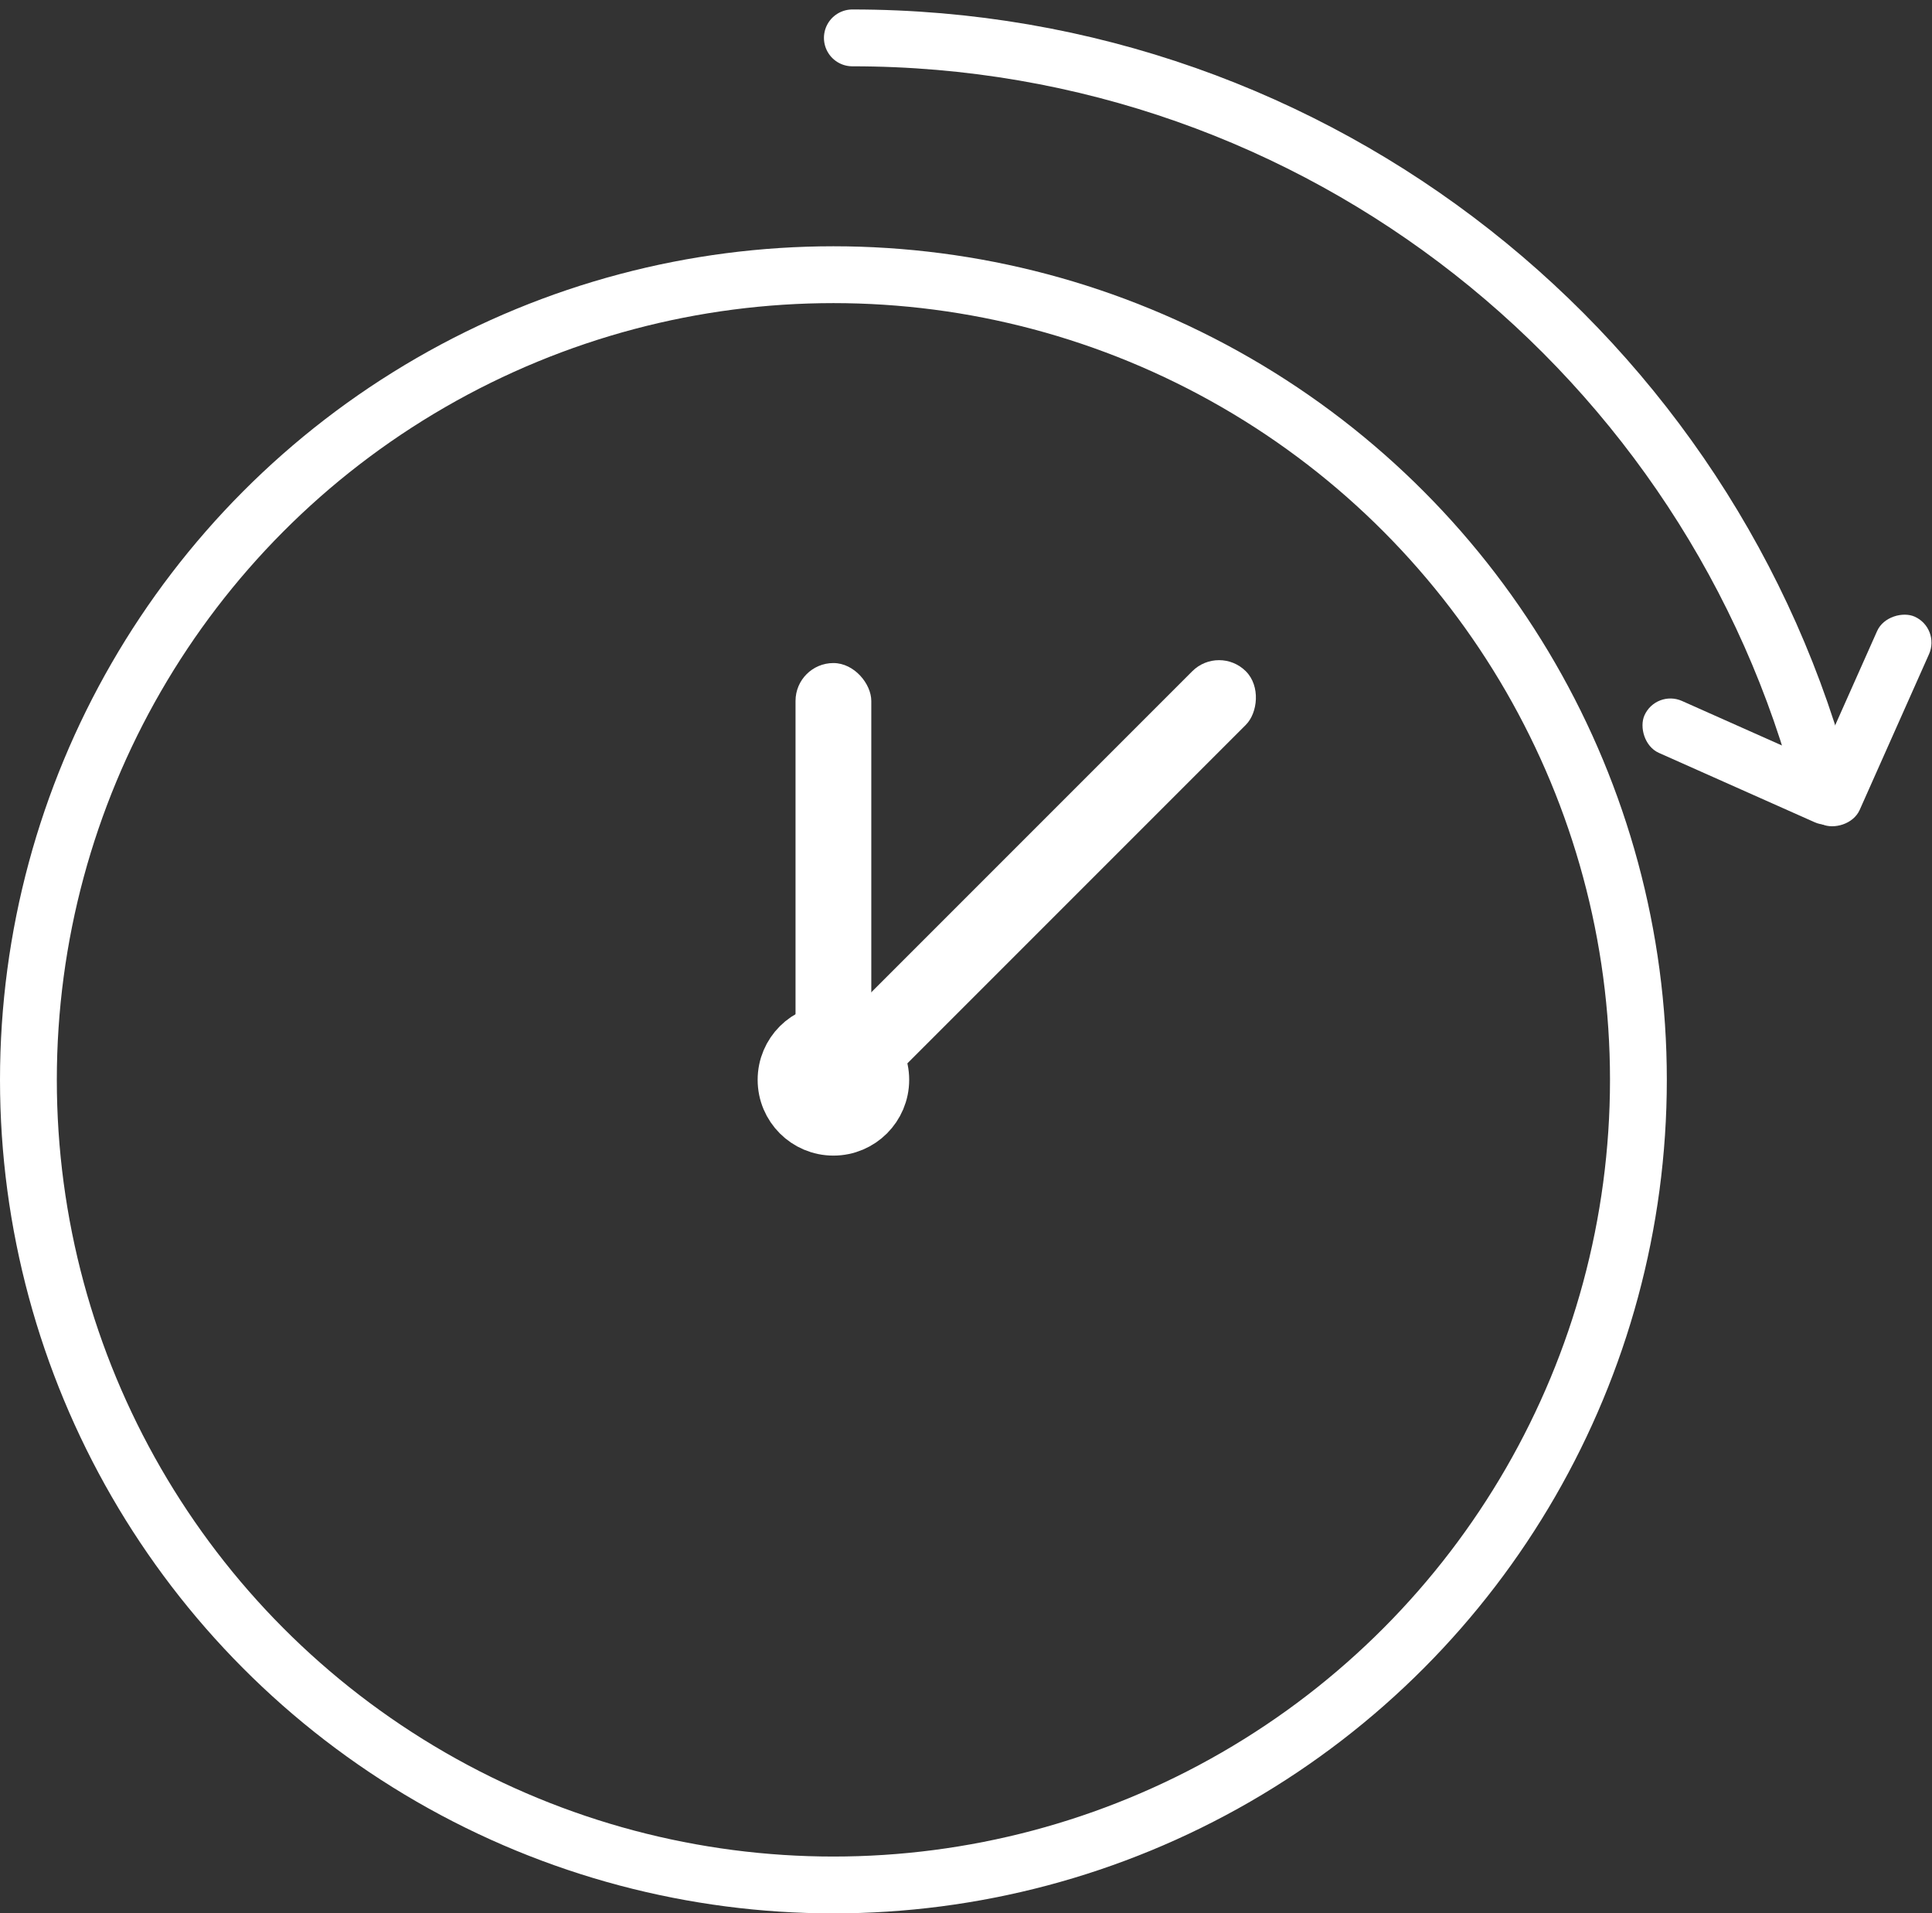 <?xml version="1.0" encoding="UTF-8"?>
<svg width="102px" height="101px" viewBox="0 0 102 101" version="1.1" xmlns="http://www.w3.org/2000/svg" xmlns:xlink="http://www.w3.org/1999/xlink">
    <rect x="0" y="0" width="102" height="101" fill="#333333" stroke="none"/>
    <!-- Generator: Sketch 50.2 (55047) - http://www.bohemiancoding.com/sketch -->
    <title>Group 5</title>
    <desc>Created with Sketch.</desc>
    <defs></defs>
    <g id="Life-Safety" stroke="none" stroke-width="1" fill="none" fill-rule="evenodd">
        <g id="Life-safety" transform="translate(-300, -2986)">
            <g id="Group-13" transform="translate(0, 2903)">
                <g id="Group-12" transform="translate(183, 71)">
                    <g id="Group-9">
                        <g id="Group-5" transform="translate(117, 14)">
                            <circle id="Oval" stroke="#FFFFFF" stroke-width="3" transform="translate(44, 55) scale(-1, 1) translate(-44, -55) " cx="44" cy="55" r="42.5"></circle>
                            <path d="M96.336,0 C71.632,0 50.876,16.902 45,39.772" id="Oval" stroke="#FFFFFF" stroke-width="3" stroke-linecap="round" stroke-linejoin="round" transform="translate(70.668, 19.886) scale(-1, 1) translate(-70.668, -19.886) "></path>
                            <circle id="Oval" stroke="#FFFFFF" stroke-width="3" transform="translate(44, 55) scale(-1, 1) translate(-44, -55) " cx="44" cy="55" r="2.5"></circle>
                            <rect id="Rectangle-16" fill="#FFFFFF" x="42" y="33" width="4" height="23" rx="2"></rect>
                            <rect id="Rectangle-16" fill="#FFFFFF" transform="translate(54.439, 44.768) rotate(45) translate(-54.439, -44.768) " x="52.439" y="28.738" width="4" height="32.061" rx="2"></rect>
                            <g id="Group-4" transform="translate(94.334, 34.634) rotate(24) translate(-94.334, -34.634) translate(87.334, 28.134)" fill="#FFFFFF">
                                <rect id="Rectangle-17" x="0.593" y="9.086" width="12" height="3" rx="1.5"></rect>
                                <rect id="Rectangle-17" transform="translate(11.504, 6.024) rotate(-270) translate(-11.504, -6.024) " x="5.504" y="4.524" width="12" height="3" rx="1.5"></rect>
                            </g>
                        </g>
                    </g>
                </g>
            </g>
        </g>
    </g>
</svg>